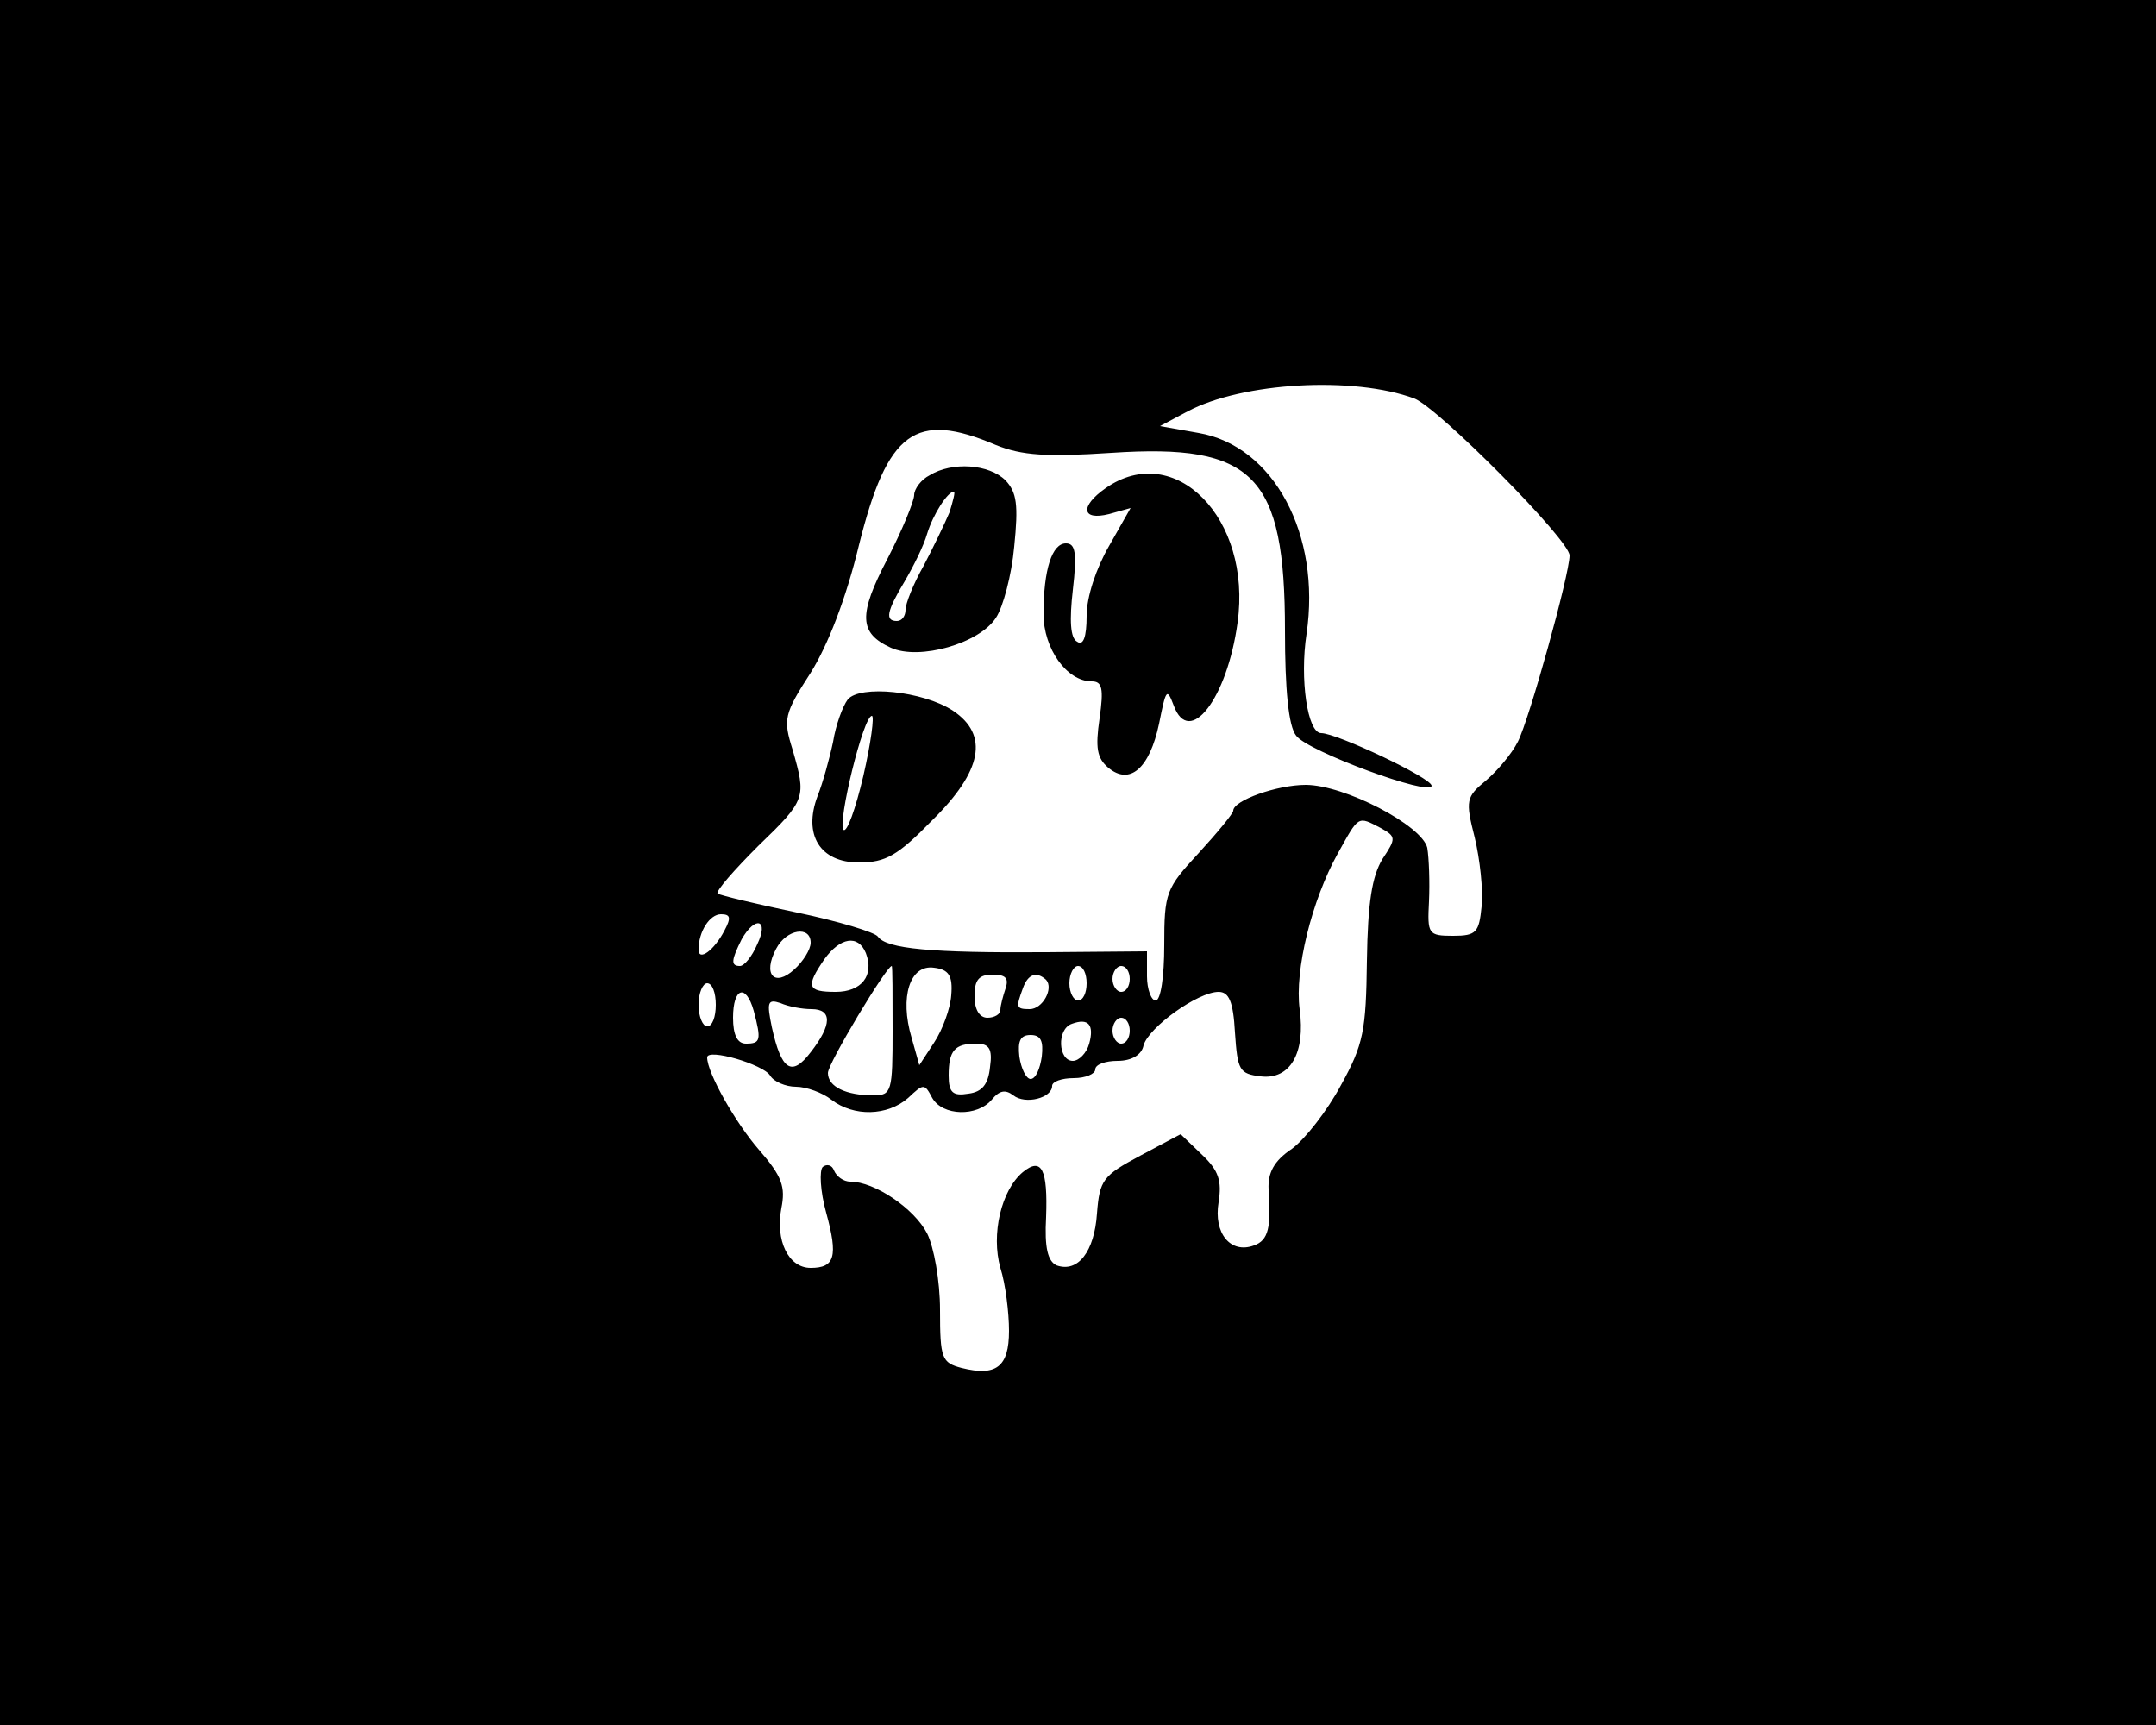<svg xmlns="http://www.w3.org/2000/svg" width="333.333" height="266.667" viewBox="0 0 250 200" preserveAspectRatio="xMidYMid meet" xmlns:v="https://vecta.io/nano"><path d="M0 100v100h125 125V100 0H125 0v100zm164-53.8c2.8 1.1 18 16.4 18 18.2 0 2.2-4.7 19.1-6 21.6-.7 1.4-2.4 3.4-3.7 4.5-2.3 1.9-2.4 2.3-1.3 6.6.6 2.5 1 6.1.8 8-.3 3-.6 3.4-3.3 3.4-2.9 0-3-.2-2.8-4 .1-2.2 0-5-.2-6.2-.6-2.6-9.6-7.3-14.1-7.3-3.3 0-8.4 1.8-8.4 3 0 .3-1.8 2.5-4 4.9-3.8 4.1-4 4.6-4 10.7 0 3.6-.4 6.4-1 6.4-.5 0-1-1.3-1-2.8v-2.9l-11.7.1c-13.4.1-18.5-.4-19.5-1.8-.3-.5-4.6-1.8-9.4-2.8s-8.9-2-9.2-2.2c-.2-.3 1.9-2.7 4.7-5.5 5.6-5.4 5.6-5.6 4-11.2-1.1-3.5-1-4.1 2.1-8.9 2-3.2 4.1-8.6 5.6-14.8 3.3-13.2 6.5-15.6 15.9-11.6 3 1.2 5.8 1.4 13.4.9 16.5-1.1 20.1 2.6 20.1 20.6 0 6.8.4 11.1 1.3 12.2 1.3 1.8 15.7 7.1 15.7 5.8 0-.9-11-6.1-12.8-6.1-1.6 0-2.5-6.3-1.7-11.5 1.7-11.5-3.8-21.8-12.5-23.3l-4.5-.8 3.2-1.7c6.4-3.4 19.3-4.1 26.3-1.5zM160.1 96c1.8 1 1.8 1.2.2 3.6-1.2 2-1.7 5-1.8 11.8-.1 8.1-.4 9.7-3 14.4-1.6 3-4.2 6.3-5.7 7.4-2.1 1.4-2.8 2.8-2.7 4.7.3 4.4 0 5.9-1.7 6.5-2.7 1-4.7-1.4-4.1-5 .4-2.5 0-3.7-1.9-5.5l-2.5-2.4-4.7 2.5c-4.3 2.3-4.7 2.8-5 6.7-.3 4.4-2.2 6.9-4.7 6-1-.5-1.4-2-1.2-5.6.2-5.5-.5-7-2.7-5.2-2.5 2.1-3.7 7.2-2.6 11.1.6 1.9 1 5.2 1 7.3 0 4.2-1.5 5.3-5.5 4.3-2.3-.6-2.5-1.1-2.5-6.7 0-3.4-.7-7.3-1.5-8.9-1.5-2.9-6.1-6-8.9-6-.8 0-1.6-.6-1.9-1.3-.2-.6-.8-.8-1.3-.4-.4.4-.3 2.8.4 5.3 1.4 5.1 1 6.4-1.8 6.4-2.6 0-4.1-3.2-3.4-6.9.5-2.5.1-3.7-2.6-6.8s-6-8.9-6-10.7c0-1.1 6.5.8 7.3 2.1.4.7 1.8 1.3 3 1.3s3.1.7 4.1 1.5c2.6 2 6.5 1.9 8.9-.2 1.8-1.7 1.9-1.7 2.8 0 1.2 2.1 5.2 2.2 6.9.2.9-1.1 1.6-1.2 2.5-.5 1.4 1.1 4.5.3 4.5-1.1 0-.5 1.1-.9 2.5-.9s2.5-.5 2.5-1c0-.6 1.2-1 2.6-1 1.6 0 2.8-.7 3-1.8.6-2.1 6.3-6.2 8.7-6.2 1.2 0 1.7 1.1 1.9 4.7.3 4.4.5 4.8 3 5.1 3.4.4 5.2-2.7 4.5-7.8-.6-4.5 1.4-12.6 4.4-18 2.5-4.5 2.3-4.4 5-3zM84 107.9c-1.2 2.3-3 3.6-3 2.2 0-2.1 1.3-4.1 2.6-4.1 1.1 0 1.2.4.4 1.9zm3.8 1.6c-.6 1.4-1.5 2.5-2 2.5-1.1 0-1-.7.2-3.1 1.6-2.8 3.2-2.3 1.8.6zm6.2-.2c0 .8-.9 2.2-1.9 3.1-2.3 2.1-3.7.6-2.1-2.4 1.2-2.3 4-2.7 4-.7zm6.4 1.2c1 2.6-.5 4.5-3.5 4.5-3.3 0-3.5-.6-1.3-3.8 1.8-2.5 3.9-2.9 4.8-.7zm3.1 9c0 7-.1 7.5-2.2 7.5-3.2 0-5.3-1-5.3-2.6 0-1.1 6.8-12.4 7.4-12.4.1 0 .1 3.4.1 7.5zm6.8-4.1c-.1 1.5-1 4-2 5.5l-1.7 2.6-.9-3.2c-1.4-4.7-.2-8.5 2.6-8.1 1.7.2 2.2.9 2 3.2zM126 114c0 1.1-.4 2-1 2-.5 0-1-.9-1-2s.5-2 1-2c.6 0 1 .9 1 2zm5-.5c0 .8-.4 1.5-1 1.5-.5 0-1-.7-1-1.5s.5-1.5 1-1.5c.6 0 1 .7 1 1.5zm-14.4 1.1c-.3.9-.6 2-.6 2.5s-.7.9-1.5.9c-.9 0-1.5-.9-1.5-2.5 0-1.9.5-2.5 2.1-2.5 1.5 0 1.9.4 1.5 1.6zm4.7-1c.9 1-.4 3.4-1.9 3.4-1.6 0-1.6-.2-.8-2.4.6-1.7 1.6-2 2.7-1zM83 116.5c0 1.4-.4 2.5-1 2.5-.5 0-1-1.1-1-2.5s.5-2.5 1-2.5c.6 0 1 1.1 1 2.5zm4.4.7c.9 3.4.8 3.8-.9 3.8-1 0-1.5-1-1.5-3 0-3.5 1.5-4 2.4-.8zm6.7-.2c2.4 0 2.4 1.8-.1 5-2.2 2.9-3.4 2.1-4.5-2.9-.6-2.9-.5-3.3 1-2.8.9.4 2.5.7 3.6.7zm32.2 4c-.3 1.1-1.2 2-1.9 2-1.7 0-1.9-3.7-.1-4.3 1.9-.7 2.6.1 2 2.3zm4.7-1.5c0 .8-.4 1.5-1 1.5-.5 0-1-.7-1-1.5s.5-1.5 1-1.5c.6 0 1 .7 1 1.5zm-10.2 3c-.2 1.4-.7 2.6-1.3 2.6-.5 0-1.1-1.2-1.3-2.6-.2-1.8.1-2.5 1.3-2.5s1.5.7 1.3 2.5zm-6 1.2c-.2 2-.9 2.9-2.5 3.1-1.8.3-2.3-.1-2.3-2.1 0-2.9.7-3.7 3.2-3.7 1.5 0 1.9.6 1.6 2.7zm-7-68.6c-1 .5-1.8 1.6-1.8 2.3s-1.4 4.1-3.1 7.4c-3.4 6.5-3.3 8.6.4 10.3 3.3 1.5 10.3-.5 12.2-3.5.8-1.2 1.8-4.9 2.1-8.2.5-4.9.3-6.3-1-7.7-1.9-1.9-6.2-2.2-8.8-.6zm2.3 4.3c-.5 1.2-1.9 4.1-3 6.2-1.2 2.1-2.1 4.4-2.1 5.1s-.4 1.3-1 1.3c-1.4 0-1.2-1.1.9-4.6 1-1.7 2.2-4.1 2.6-5.5.7-2.3 2.4-4.9 3.1-4.9.2 0-.1 1.1-.5 2.4zm18.1-2.8c-3 2.1-2.8 3.8.4 3l2.5-.7-2.5 4.4c-1.5 2.6-2.6 5.9-2.6 8.1 0 2.5-.4 3.5-1.1 3-.8-.4-.9-2.5-.5-6 .5-4.3.3-5.4-.8-5.4-1.6 0-2.6 3-2.6 8.2 0 4 2.7 7.8 5.6 7.8 1.2 0 1.4.8.9 4.3-.5 3.4-.3 4.6 1 5.7 2.5 2.1 4.8.1 5.9-5.1.8-4 .9-4.2 1.7-2.1 1.8 4.9 6.2-.8 7.4-9.6 1.7-12.1-7.3-21.2-15.3-15.6zM98.3 81.1c-.6.8-1.4 3-1.7 4.9-.4 1.9-1.2 4.8-1.8 6.3-1.7 4.5.3 7.7 4.8 7.7 3.1 0 4.5-.8 8.5-4.9 5.8-5.7 6.6-9.9 2.4-12.7-3.5-2.3-10.8-3-12.2-1.3zm1.8 8.9c-.9 3.8-1.9 6.6-2.3 6.2-.7-.8 2.3-13.2 3.3-13.2.3 0-.1 3.1-1 7z"/></svg>